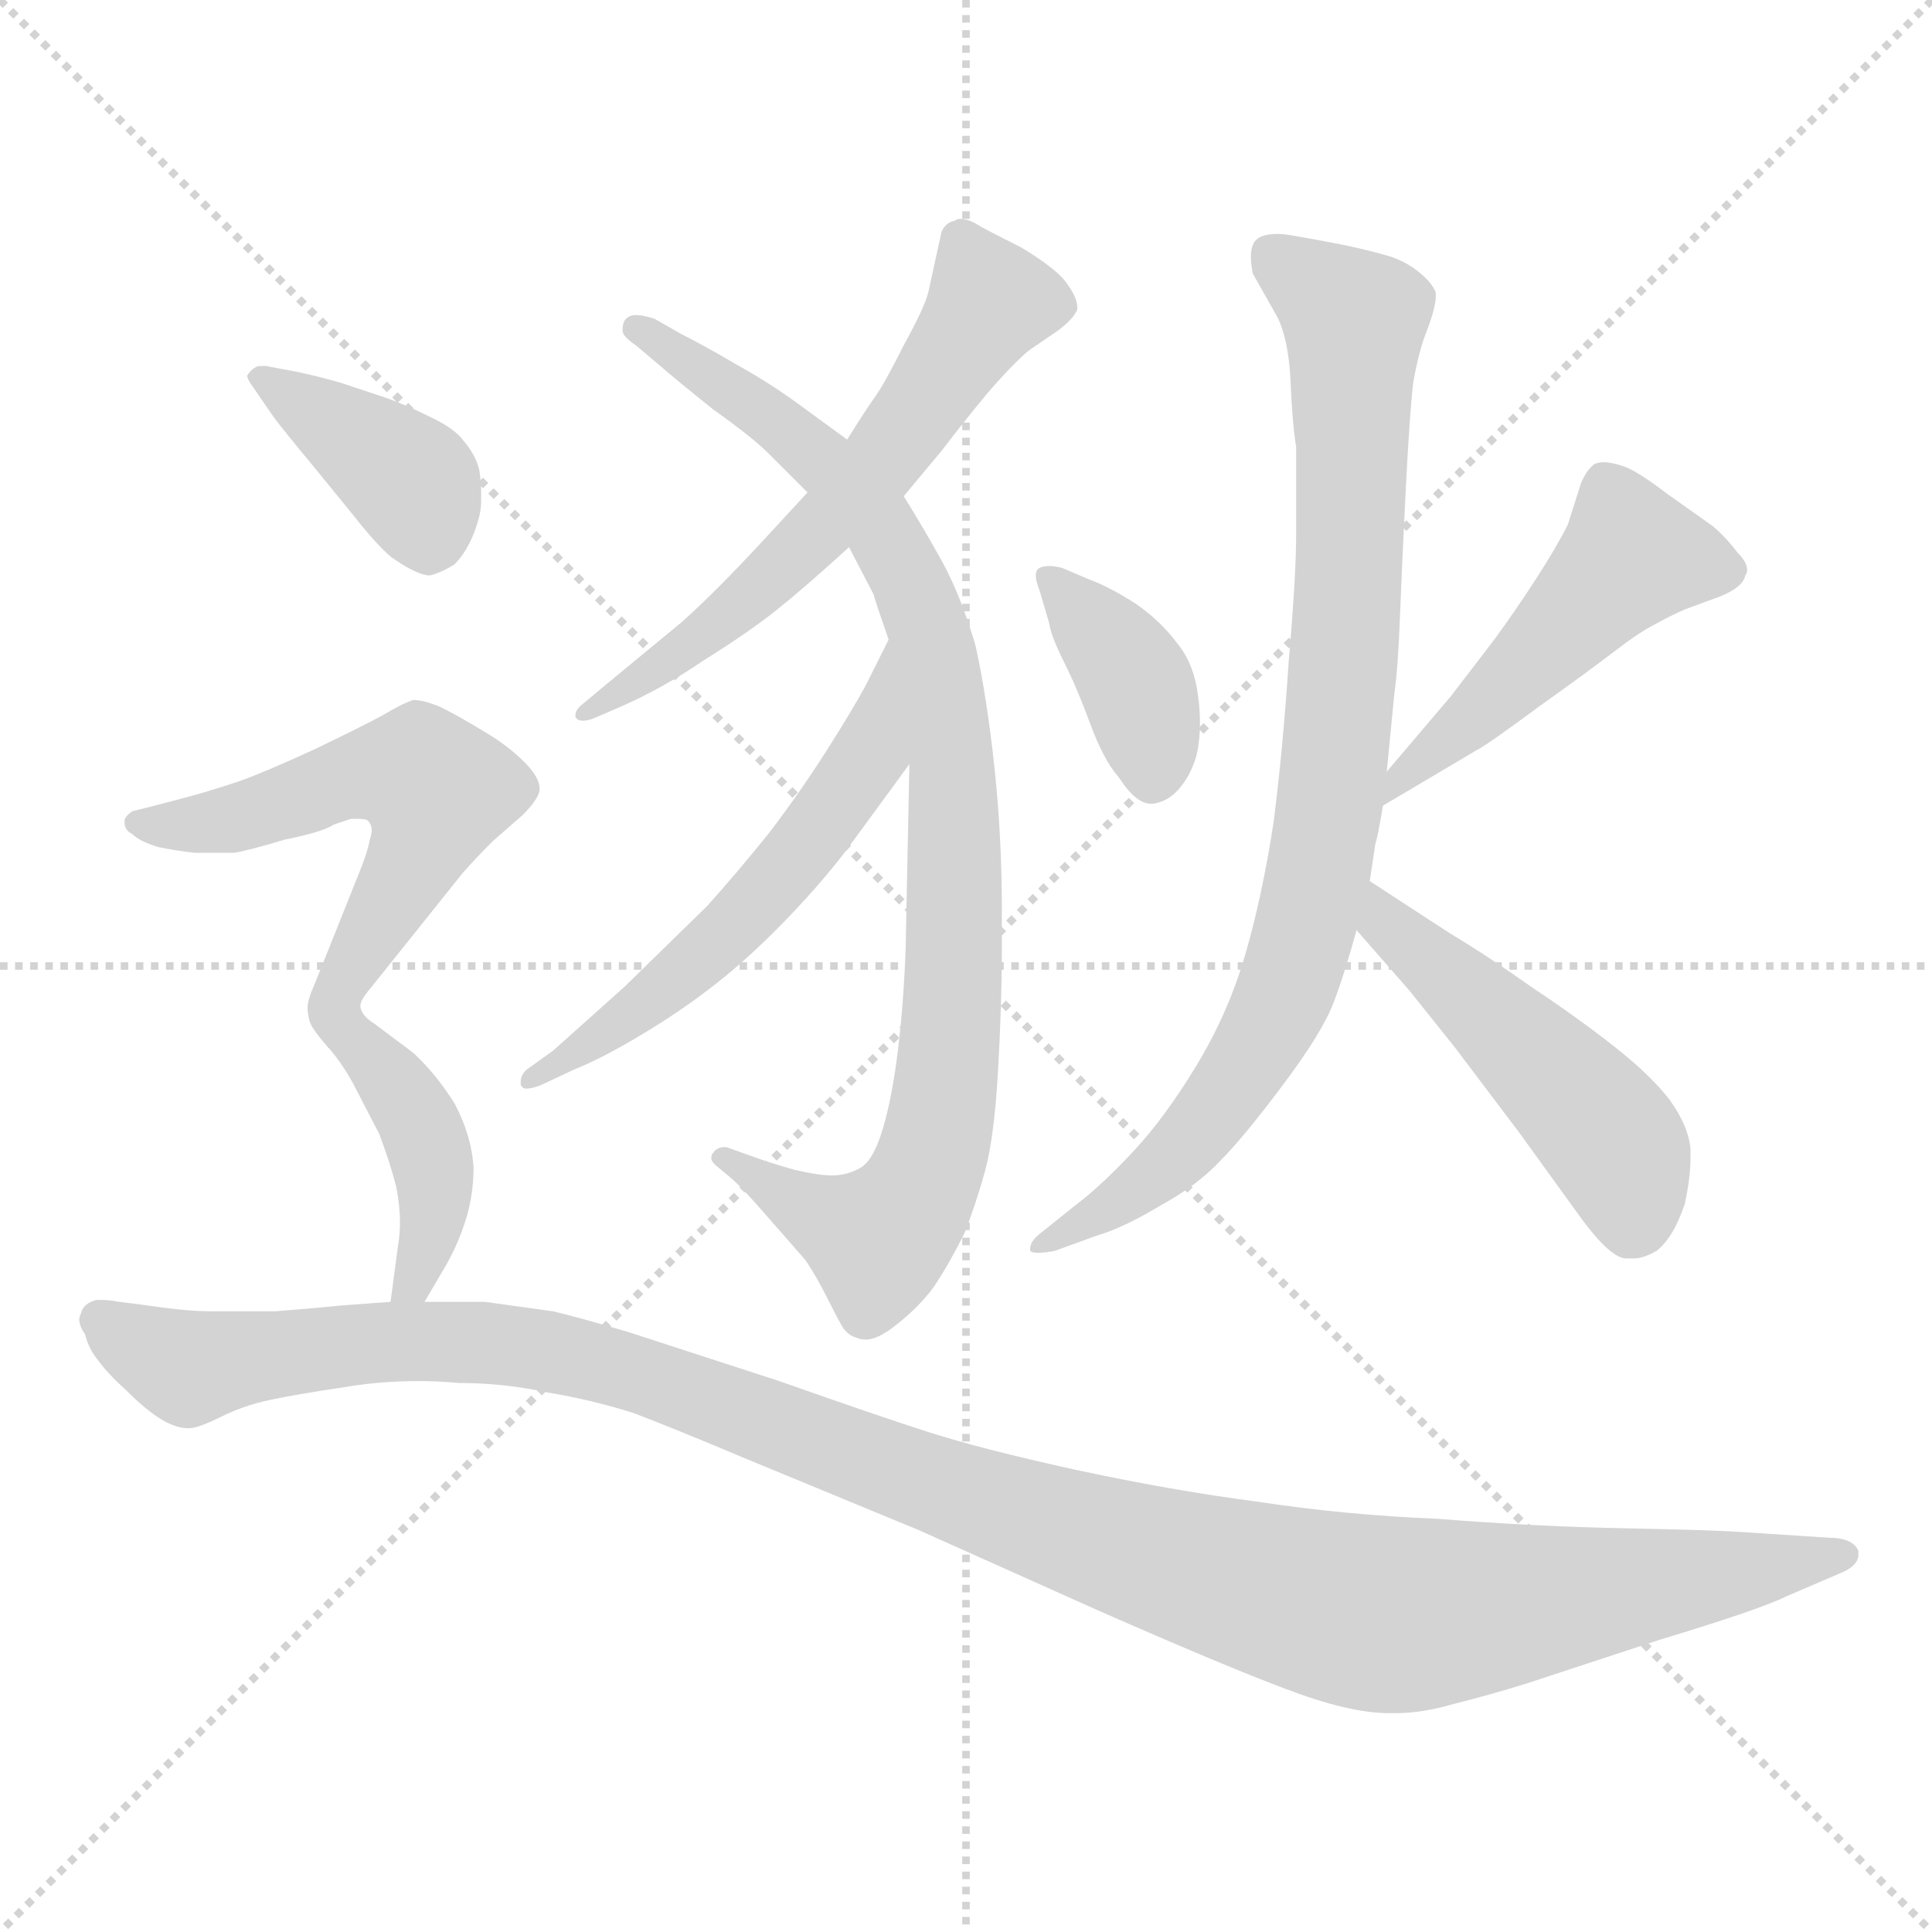 <svg xmlns="http://www.w3.org/2000/svg" version="1.1" viewBox="0 0 1024 1024">
  <g stroke="lightgray" stroke-dasharray="1,1" stroke-width="1" transform="scale(4, 4)">
    <line x1="0" y1="0" x2="256" y2="256" />
    <line x1="256" y1="0" x2="0" y2="256" />
    <line x1="128" y1="0" x2="128" y2="256" />
    <line x1="0" y1="128" x2="256" y2="128" />
  </g>
  <g transform="scale(1.0, -1.0) translate(0.0, -785.00)">
    <style type="text/css">
      
        @keyframes keyframes0 {
          from {
            stroke: blue;
            stroke-dashoffset: 605;
            stroke-width: 128;
          }
          66% {
            animation-timing-function: step-end;
            stroke: blue;
            stroke-dashoffset: 0;
            stroke-width: 128;
          }
          to {
            stroke: black;
            stroke-width: 1024;
          }
        }
        #make-me-a-hanzi-animation-0 {
          animation: keyframes0 0.742s both;
          animation-delay: 0s;
          animation-timing-function: linear;
        }
      
        @keyframes keyframes1 {
          from {
            stroke: blue;
            stroke-dashoffset: 913;
            stroke-width: 128;
          }
          75% {
            animation-timing-function: step-end;
            stroke: blue;
            stroke-dashoffset: 0;
            stroke-width: 128;
          }
          to {
            stroke: black;
            stroke-width: 1024;
          }
        }
        #make-me-a-hanzi-animation-1 {
          animation: keyframes1 0.993s both;
          animation-delay: 0.742s;
          animation-timing-function: linear;
        }
      
        @keyframes keyframes2 {
          from {
            stroke: blue;
            stroke-dashoffset: 564;
            stroke-width: 128;
          }
          65% {
            animation-timing-function: step-end;
            stroke: blue;
            stroke-dashoffset: 0;
            stroke-width: 128;
          }
          to {
            stroke: black;
            stroke-width: 1024;
          }
        }
        #make-me-a-hanzi-animation-2 {
          animation: keyframes2 0.709s both;
          animation-delay: 1.735s;
          animation-timing-function: linear;
        }
      
        @keyframes keyframes3 {
          from {
            stroke: blue;
            stroke-dashoffset: 382;
            stroke-width: 128;
          }
          55% {
            animation-timing-function: step-end;
            stroke: blue;
            stroke-dashoffset: 0;
            stroke-width: 128;
          }
          to {
            stroke: black;
            stroke-width: 1024;
          }
        }
        #make-me-a-hanzi-animation-3 {
          animation: keyframes3 0.561s both;
          animation-delay: 2.444s;
          animation-timing-function: linear;
        }
      
        @keyframes keyframes4 {
          from {
            stroke: blue;
            stroke-dashoffset: 491;
            stroke-width: 128;
          }
          62% {
            animation-timing-function: step-end;
            stroke: blue;
            stroke-dashoffset: 0;
            stroke-width: 128;
          }
          to {
            stroke: black;
            stroke-width: 1024;
          }
        }
        #make-me-a-hanzi-animation-4 {
          animation: keyframes4 0.65s both;
          animation-delay: 3.005s;
          animation-timing-function: linear;
        }
      
        @keyframes keyframes5 {
          from {
            stroke: blue;
            stroke-dashoffset: 867;
            stroke-width: 128;
          }
          74% {
            animation-timing-function: step-end;
            stroke: blue;
            stroke-dashoffset: 0;
            stroke-width: 128;
          }
          to {
            stroke: black;
            stroke-width: 1024;
          }
        }
        #make-me-a-hanzi-animation-5 {
          animation: keyframes5 0.956s both;
          animation-delay: 3.655s;
          animation-timing-function: linear;
        }
      
        @keyframes keyframes6 {
          from {
            stroke: blue;
            stroke-dashoffset: 485;
            stroke-width: 128;
          }
          61% {
            animation-timing-function: step-end;
            stroke: blue;
            stroke-dashoffset: 0;
            stroke-width: 128;
          }
          to {
            stroke: black;
            stroke-width: 1024;
          }
        }
        #make-me-a-hanzi-animation-6 {
          animation: keyframes6 0.645s both;
          animation-delay: 4.61s;
          animation-timing-function: linear;
        }
      
        @keyframes keyframes7 {
          from {
            stroke: blue;
            stroke-dashoffset: 389;
            stroke-width: 128;
          }
          56% {
            animation-timing-function: step-end;
            stroke: blue;
            stroke-dashoffset: 0;
            stroke-width: 128;
          }
          to {
            stroke: black;
            stroke-width: 1024;
          }
        }
        #make-me-a-hanzi-animation-7 {
          animation: keyframes7 0.567s both;
          animation-delay: 5.255s;
          animation-timing-function: linear;
        }
      
        @keyframes keyframes8 {
          from {
            stroke: blue;
            stroke-dashoffset: 563;
            stroke-width: 128;
          }
          65% {
            animation-timing-function: step-end;
            stroke: blue;
            stroke-dashoffset: 0;
            stroke-width: 128;
          }
          to {
            stroke: black;
            stroke-width: 1024;
          }
        }
        #make-me-a-hanzi-animation-8 {
          animation: keyframes8 0.708s both;
          animation-delay: 5.822s;
          animation-timing-function: linear;
        }
      
        @keyframes keyframes9 {
          from {
            stroke: blue;
            stroke-dashoffset: 413;
            stroke-width: 128;
          }
          57% {
            animation-timing-function: step-end;
            stroke: blue;
            stroke-dashoffset: 0;
            stroke-width: 128;
          }
          to {
            stroke: black;
            stroke-width: 1024;
          }
        }
        #make-me-a-hanzi-animation-9 {
          animation: keyframes9 0.586s both;
          animation-delay: 6.53s;
          animation-timing-function: linear;
        }
      
        @keyframes keyframes10 {
          from {
            stroke: blue;
            stroke-dashoffset: 1215;
            stroke-width: 128;
          }
          80% {
            animation-timing-function: step-end;
            stroke: blue;
            stroke-dashoffset: 0;
            stroke-width: 128;
          }
          to {
            stroke: black;
            stroke-width: 1024;
          }
        }
        #make-me-a-hanzi-animation-10 {
          animation: keyframes10 1.239s both;
          animation-delay: 7.116s;
          animation-timing-function: linear;
        }
      
    </style>
    
      <path d="M 479 522 L 499 546 Q 519 572 529 583 Q 539 594 545 599 L 561 610 Q 569 616 571 621 L 571 622 Q 571 627 566 634 Q 561 642 541 654 Q 521 664 518 666 Q 513 669 509 669 Q 507 669 506 668 Q 501 667 499 662 L 492 630 Q 490 622 479 602 Q 469 582 464 575 Q 459 568 449 552 L 428 524 L 404 498 Q 379 471 361 455 L 321 422 L 309 412 Q 305 409 305 406 L 305 405 Q 306 403 309 403 Q 311 403 314 404 L 328 410 Q 351 420 373 435 Q 397 450 412 462 Q 427 474 450 495 L 479 522 Z" fill="lightgray" />
    
      <path d="M 482 380 L 480 282 Q 479 254 476 229 Q 473 204 468 187 Q 463 170 456 166 Q 449 162 441 162 Q 434 162 421 165 Q 407 169 399 172 L 385 177 L 384 177 Q 380 177 378 174 Q 377 173 377 171 Q 377 169 381 166 L 387 161 Q 393 156 406 141 L 427 117 Q 433 108 439 96 Q 445 84 447 81 Q 450 77 454 76 Q 456 75 459 75 Q 465 75 474 82 Q 487 92 495 103 Q 503 115 511 131 Q 517 146 522 164 Q 527 182 529 218 Q 531 253 531 283 L 531 303 Q 531 342 527 379 Q 523 416 517 443 Q 509 470 499 488 Q 489 506 479 522 L 449 552 L 423 571 Q 408 582 390 592 Q 373 602 361 608 L 347 616 Q 341 618 337 618 Q 333 618 331 615 Q 330 613 330 611 L 330 609 Q 331 606 337 602 L 350 591 Q 358 584 378 568 Q 399 553 407 545 L 428 524 L 450 495 L 463 470 Q 464 466 471 446 L 482 380 Z" fill="lightgray" />
    
      <path d="M 471 446 L 459 422 Q 452 409 438 387 Q 424 365 408 344 Q 392 324 375 305 L 331 262 L 293 228 L 279 218 Q 276 215 276 212 L 276 210 Q 277 208 279 208 Q 282 208 287 210 L 304 218 Q 319 224 339 236 Q 361 249 380 264 Q 399 279 419 300 Q 439 321 452 339 L 482 380 C 500 404 484 473 471 446 Z" fill="lightgray" />
    
      <path d="M 556 455 Q 557 448 564 434 Q 571 420 578 401 Q 585 382 593 373 Q 602 359 610 359 L 611 359 Q 619 360 625 367 Q 631 374 634 384 Q 636 392 636 402 Q 636 409 635 416 Q 633 433 624 444 Q 615 456 602 465 Q 588 474 577 478 L 563 484 Q 559 485 556 485 Q 553 485 551 484 Q 549 483 549 480 Q 549 477 551 472 L 556 455 Z" fill="lightgray" />
    
      <path d="M 733 358 L 782 387 Q 788 390 815 410 Q 843 430 856 440 Q 869 450 877 454 Q 884 458 893 462 L 912 469 Q 924 474 925 480 Q 926 481 926 483 Q 926 487 921 492 Q 915 500 908 506 L 884 523 Q 867 536 860 538 Q 854 540 850 540 Q 847 540 845 539 Q 841 536 838 529 L 831 507 Q 825 495 814 478 Q 803 461 792 446 L 769 416 L 735 376 C 716 353 707 343 733 358 Z" fill="lightgray" />
    
      <path d="M 735 376 L 739 417 Q 741 431 742 458 Q 743 484 745 524 Q 747 564 749 582 Q 752 599 756 609 Q 761 622 761 628 L 761 630 Q 759 635 753 640 Q 746 646 737 649 Q 727 652 713 655 Q 698 658 686 660 Q 681 661 677 661 Q 668 661 665 657 Q 663 654 663 649 Q 663 645 664 640 L 677 617 Q 683 605 684 583 Q 685 560 687 548 L 687 502 Q 687 480 683 434 Q 680 388 675 349 Q 669 310 660 279 Q 651 248 634 220 Q 617 192 600 174 Q 583 156 571 147 L 551 131 Q 546 127 546 123 L 546 122 Q 547 121 550 121 Q 554 121 559 122 L 581 130 Q 595 134 615 146 Q 635 157 647 170 Q 659 182 680 210 Q 701 238 707 254 Q 713 270 719 292 L 726 318 L 729 338 Q 730 340 733 358 L 735 376 Z" fill="lightgray" />
    
      <path d="M 719 292 L 747 260 L 771 230 L 805 185 L 839 138 Q 854 118 862 118 L 866 118 Q 871 118 878 122 Q 887 129 893 147 Q 896 161 896 171 L 896 176 Q 895 188 885 202 Q 875 215 856 230 Q 837 245 813 261 Q 789 278 769 290 L 726 318 C 701 334 699 315 719 292 Z" fill="lightgray" />
    
      <path d="M 145 564 Q 151 556 166 538 L 188 511 Q 199 497 207 490 Q 221 480 228 480 Q 235 482 241 486 Q 247 492 251 502 Q 255 512 255 519 L 255 524 Q 255 530 254 536 Q 252 544 246 551 Q 241 558 228 564 Q 216 570 205 574 L 181 582 Q 167 586 157 588 L 141 591 L 138 591 Q 136 591 135 590 Q 133 589 131 586 Q 131 584 134 580 L 145 564 Z" fill="lightgray" />
    
      <path d="M 191 252 Q 191 255 197 262 L 209 277 L 245 322 Q 252 330 261 339 L 277 353 Q 285 361 286 366 L 286 367 Q 286 373 278 381 Q 269 390 257 397 Q 244 405 234 410 Q 225 414 219 414 Q 213 412 203 406 Q 192 400 167 388 Q 141 376 127 371 Q 112 366 101 363 L 82 358 L 70 355 Q 66 352 66 350 L 66 349 Q 66 345 70 343 Q 74 339 84 336 Q 94 334 103 333 L 124 333 Q 131 334 151 340 Q 171 344 177 348 L 186 351 L 190 351 Q 194 351 195 350 Q 197 348 197 345 Q 197 343 196 340 Q 195 334 191 324 L 167 264 Q 163 255 163 251 Q 163 248 164 244 Q 165 240 173 231 C 176 227 176 227 191 252 Z" fill="lightgray" />
    
      <path d="M 225 95 L 235 112 Q 241 122 245 133 Q 251 149 251 166 Q 250 183 241 200 Q 231 216 219 227 L 199 242 Q 191 247 191 252 C 179 280 154 254 173 231 Q 181 222 187 211 L 201 184 Q 207 168 210 156 Q 212 146 212 137 Q 212 131 211 125 L 207 95 C 203 65 210 69 225 95 Z" fill="lightgray" />
    
      <path d="M 207 95 L 180 93 Q 171 92 146 90 L 111 90 Q 101 90 86 92 Q 72 94 63 95 Q 58 96 54 96 L 51 96 Q 44 94 43 89 Q 42 87 42 86 Q 42 82 45 78 Q 47 70 52 64 Q 57 57 67 48 Q 77 38 85 33 Q 93 28 100 28 Q 105 28 117 34 Q 129 40 143 43 Q 157 46 184 50 Q 202 53 222 53 Q 232 53 243 52 Q 267 52 290 47 Q 314 43 336 36 Q 357 28 395 12 L 487 -26 L 583 -69 Q 649 -98 681 -110 Q 715 -123 736 -123 L 740 -123 Q 754 -123 771 -118 Q 791 -113 810 -107 L 880 -84 Q 933 -68 947 -61 L 975 -49 Q 985 -45 985 -39 L 985 -37 Q 982 -30 969 -30 L 923 -27 Q 909 -26 860 -25 Q 812 -24 762 -20 Q 713 -18 667 -11 Q 621 -5 570 6 Q 520 17 492 26 Q 464 35 413 53 L 333 79 Q 306 87 293 90 L 257 95 L 225 95 L 207 95 Z" fill="lightgray" />
    
    
      <clipPath id="make-me-a-hanzi-clip-0">
        <path d="M 479 522 L 499 546 Q 519 572 529 583 Q 539 594 545 599 L 561 610 Q 569 616 571 621 L 571 622 Q 571 627 566 634 Q 561 642 541 654 Q 521 664 518 666 Q 513 669 509 669 Q 507 669 506 668 Q 501 667 499 662 L 492 630 Q 490 622 479 602 Q 469 582 464 575 Q 459 568 449 552 L 428 524 L 404 498 Q 379 471 361 455 L 321 422 L 309 412 Q 305 409 305 406 L 305 405 Q 306 403 309 403 Q 311 403 314 404 L 328 410 Q 351 420 373 435 Q 397 450 412 462 Q 427 474 450 495 L 479 522 Z" />
      </clipPath>
      <path clip-path="url(#make-me-a-hanzi-clip-0)" d="M 511 659 L 525 625 L 468 541 L 374 449 L 308 406" fill="none" id="make-me-a-hanzi-animation-0" stroke-dasharray="477 954" stroke-linecap="round" />
    
      <clipPath id="make-me-a-hanzi-clip-1">
        <path d="M 482 380 L 480 282 Q 479 254 476 229 Q 473 204 468 187 Q 463 170 456 166 Q 449 162 441 162 Q 434 162 421 165 Q 407 169 399 172 L 385 177 L 384 177 Q 380 177 378 174 Q 377 173 377 171 Q 377 169 381 166 L 387 161 Q 393 156 406 141 L 427 117 Q 433 108 439 96 Q 445 84 447 81 Q 450 77 454 76 Q 456 75 459 75 Q 465 75 474 82 Q 487 92 495 103 Q 503 115 511 131 Q 517 146 522 164 Q 527 182 529 218 Q 531 253 531 283 L 531 303 Q 531 342 527 379 Q 523 416 517 443 Q 509 470 499 488 Q 489 506 479 522 L 449 552 L 423 571 Q 408 582 390 592 Q 373 602 361 608 L 347 616 Q 341 618 337 618 Q 333 618 331 615 Q 330 613 330 611 L 330 609 Q 331 606 337 602 L 350 591 Q 358 584 378 568 Q 399 553 407 545 L 428 524 L 450 495 L 463 470 Q 464 466 471 446 L 482 380 Z" />
      </clipPath>
      <path clip-path="url(#make-me-a-hanzi-clip-1)" d="M 337 612 L 419 556 L 466 507 L 491 455 L 505 384 L 502 211 L 483 147 L 465 128 L 382 171" fill="none" id="make-me-a-hanzi-animation-1" stroke-dasharray="785 1570" stroke-linecap="round" />
    
      <clipPath id="make-me-a-hanzi-clip-2">
        <path d="M 471 446 L 459 422 Q 452 409 438 387 Q 424 365 408 344 Q 392 324 375 305 L 331 262 L 293 228 L 279 218 Q 276 215 276 212 L 276 210 Q 277 208 279 208 Q 282 208 287 210 L 304 218 Q 319 224 339 236 Q 361 249 380 264 Q 399 279 419 300 Q 439 321 452 339 L 482 380 C 500 404 484 473 471 446 Z" />
      </clipPath>
      <path clip-path="url(#make-me-a-hanzi-clip-2)" d="M 470 439 L 459 384 L 427 337 L 357 265 L 279 211" fill="none" id="make-me-a-hanzi-animation-2" stroke-dasharray="436 872" stroke-linecap="round" />
    
      <clipPath id="make-me-a-hanzi-clip-3">
        <path d="M 556 455 Q 557 448 564 434 Q 571 420 578 401 Q 585 382 593 373 Q 602 359 610 359 L 611 359 Q 619 360 625 367 Q 631 374 634 384 Q 636 392 636 402 Q 636 409 635 416 Q 633 433 624 444 Q 615 456 602 465 Q 588 474 577 478 L 563 484 Q 559 485 556 485 Q 553 485 551 484 Q 549 483 549 480 Q 549 477 551 472 L 556 455 Z" />
      </clipPath>
      <path clip-path="url(#make-me-a-hanzi-clip-3)" d="M 554 480 L 602 423 L 611 372" fill="none" id="make-me-a-hanzi-animation-3" stroke-dasharray="254 508" stroke-linecap="round" />
    
      <clipPath id="make-me-a-hanzi-clip-4">
        <path d="M 733 358 L 782 387 Q 788 390 815 410 Q 843 430 856 440 Q 869 450 877 454 Q 884 458 893 462 L 912 469 Q 924 474 925 480 Q 926 481 926 483 Q 926 487 921 492 Q 915 500 908 506 L 884 523 Q 867 536 860 538 Q 854 540 850 540 Q 847 540 845 539 Q 841 536 838 529 L 831 507 Q 825 495 814 478 Q 803 461 792 446 L 769 416 L 735 376 C 716 353 707 343 733 358 Z" />
      </clipPath>
      <path clip-path="url(#make-me-a-hanzi-clip-4)" d="M 918 484 L 863 489 L 785 408 L 740 371 L 739 362" fill="none" id="make-me-a-hanzi-animation-4" stroke-dasharray="363 726" stroke-linecap="round" />
    
      <clipPath id="make-me-a-hanzi-clip-5">
        <path d="M 735 376 L 739 417 Q 741 431 742 458 Q 743 484 745 524 Q 747 564 749 582 Q 752 599 756 609 Q 761 622 761 628 L 761 630 Q 759 635 753 640 Q 746 646 737 649 Q 727 652 713 655 Q 698 658 686 660 Q 681 661 677 661 Q 668 661 665 657 Q 663 654 663 649 Q 663 645 664 640 L 677 617 Q 683 605 684 583 Q 685 560 687 548 L 687 502 Q 687 480 683 434 Q 680 388 675 349 Q 669 310 660 279 Q 651 248 634 220 Q 617 192 600 174 Q 583 156 571 147 L 551 131 Q 546 127 546 123 L 546 122 Q 547 121 550 121 Q 554 121 559 122 L 581 130 Q 595 134 615 146 Q 635 157 647 170 Q 659 182 680 210 Q 701 238 707 254 Q 713 270 719 292 L 726 318 L 729 338 Q 730 340 733 358 L 735 376 Z" />
      </clipPath>
      <path clip-path="url(#make-me-a-hanzi-clip-5)" d="M 674 651 L 718 615 L 714 451 L 695 306 L 682 260 L 642 194 L 602 154 L 548 123" fill="none" id="make-me-a-hanzi-animation-5" stroke-dasharray="739 1478" stroke-linecap="round" />
    
      <clipPath id="make-me-a-hanzi-clip-6">
        <path d="M 719 292 L 747 260 L 771 230 L 805 185 L 839 138 Q 854 118 862 118 L 866 118 Q 871 118 878 122 Q 887 129 893 147 Q 896 161 896 171 L 896 176 Q 895 188 885 202 Q 875 215 856 230 Q 837 245 813 261 Q 789 278 769 290 L 726 318 C 701 334 699 315 719 292 Z" />
      </clipPath>
      <path clip-path="url(#make-me-a-hanzi-clip-6)" d="M 729 310 L 735 295 L 857 177 L 864 134" fill="none" id="make-me-a-hanzi-animation-6" stroke-dasharray="357 714" stroke-linecap="round" />
    
      <clipPath id="make-me-a-hanzi-clip-7">
        <path d="M 145 564 Q 151 556 166 538 L 188 511 Q 199 497 207 490 Q 221 480 228 480 Q 235 482 241 486 Q 247 492 251 502 Q 255 512 255 519 L 255 524 Q 255 530 254 536 Q 252 544 246 551 Q 241 558 228 564 Q 216 570 205 574 L 181 582 Q 167 586 157 588 L 141 591 L 138 591 Q 136 591 135 590 Q 133 589 131 586 Q 131 584 134 580 L 145 564 Z" />
      </clipPath>
      <path clip-path="url(#make-me-a-hanzi-clip-7)" d="M 136 585 L 217 531 L 228 497" fill="none" id="make-me-a-hanzi-animation-7" stroke-dasharray="261 522" stroke-linecap="round" />
    
      <clipPath id="make-me-a-hanzi-clip-8">
        <path d="M 191 252 Q 191 255 197 262 L 209 277 L 245 322 Q 252 330 261 339 L 277 353 Q 285 361 286 366 L 286 367 Q 286 373 278 381 Q 269 390 257 397 Q 244 405 234 410 Q 225 414 219 414 Q 213 412 203 406 Q 192 400 167 388 Q 141 376 127 371 Q 112 366 101 363 L 82 358 L 70 355 Q 66 352 66 350 L 66 349 Q 66 345 70 343 Q 74 339 84 336 Q 94 334 103 333 L 124 333 Q 131 334 151 340 Q 171 344 177 348 L 186 351 L 190 351 Q 194 351 195 350 Q 197 348 197 345 Q 197 343 196 340 Q 195 334 191 324 L 167 264 Q 163 255 163 251 Q 163 248 164 244 Q 165 240 173 231 C 176 227 176 227 191 252 Z" />
      </clipPath>
      <path clip-path="url(#make-me-a-hanzi-clip-8)" d="M 72 350 L 119 350 L 199 376 L 223 375 L 232 366 L 220 330 L 173 240" fill="none" id="make-me-a-hanzi-animation-8" stroke-dasharray="435 870" stroke-linecap="round" />
    
      <clipPath id="make-me-a-hanzi-clip-9">
        <path d="M 225 95 L 235 112 Q 241 122 245 133 Q 251 149 251 166 Q 250 183 241 200 Q 231 216 219 227 L 199 242 Q 191 247 191 252 C 179 280 154 254 173 231 Q 181 222 187 211 L 201 184 Q 207 168 210 156 Q 212 146 212 137 Q 212 131 211 125 L 207 95 C 203 65 210 69 225 95 Z" />
      </clipPath>
      <path clip-path="url(#make-me-a-hanzi-clip-9)" d="M 190 243 L 191 231 L 220 193 L 230 162 L 226 124 L 212 102" fill="none" id="make-me-a-hanzi-animation-9" stroke-dasharray="285 570" stroke-linecap="round" />
    
      <clipPath id="make-me-a-hanzi-clip-10">
        <path d="M 207 95 L 180 93 Q 171 92 146 90 L 111 90 Q 101 90 86 92 Q 72 94 63 95 Q 58 96 54 96 L 51 96 Q 44 94 43 89 Q 42 87 42 86 Q 42 82 45 78 Q 47 70 52 64 Q 57 57 67 48 Q 77 38 85 33 Q 93 28 100 28 Q 105 28 117 34 Q 129 40 143 43 Q 157 46 184 50 Q 202 53 222 53 Q 232 53 243 52 Q 267 52 290 47 Q 314 43 336 36 Q 357 28 395 12 L 487 -26 L 583 -69 Q 649 -98 681 -110 Q 715 -123 736 -123 L 740 -123 Q 754 -123 771 -118 Q 791 -113 810 -107 L 880 -84 Q 933 -68 947 -61 L 975 -49 Q 985 -45 985 -39 L 985 -37 Q 982 -30 969 -30 L 923 -27 Q 909 -26 860 -25 Q 812 -24 762 -20 Q 713 -18 667 -11 Q 621 -5 570 6 Q 520 17 492 26 Q 464 35 413 53 L 333 79 Q 306 87 293 90 L 257 95 L 225 95 L 207 95 Z" />
      </clipPath>
      <path clip-path="url(#make-me-a-hanzi-clip-10)" d="M 51 85 L 100 60 L 202 74 L 304 66 L 607 -40 L 728 -70 L 791 -67 L 979 -38" fill="none" id="make-me-a-hanzi-animation-10" stroke-dasharray="1087 2174" stroke-linecap="round" />
    
  </g>
</svg>